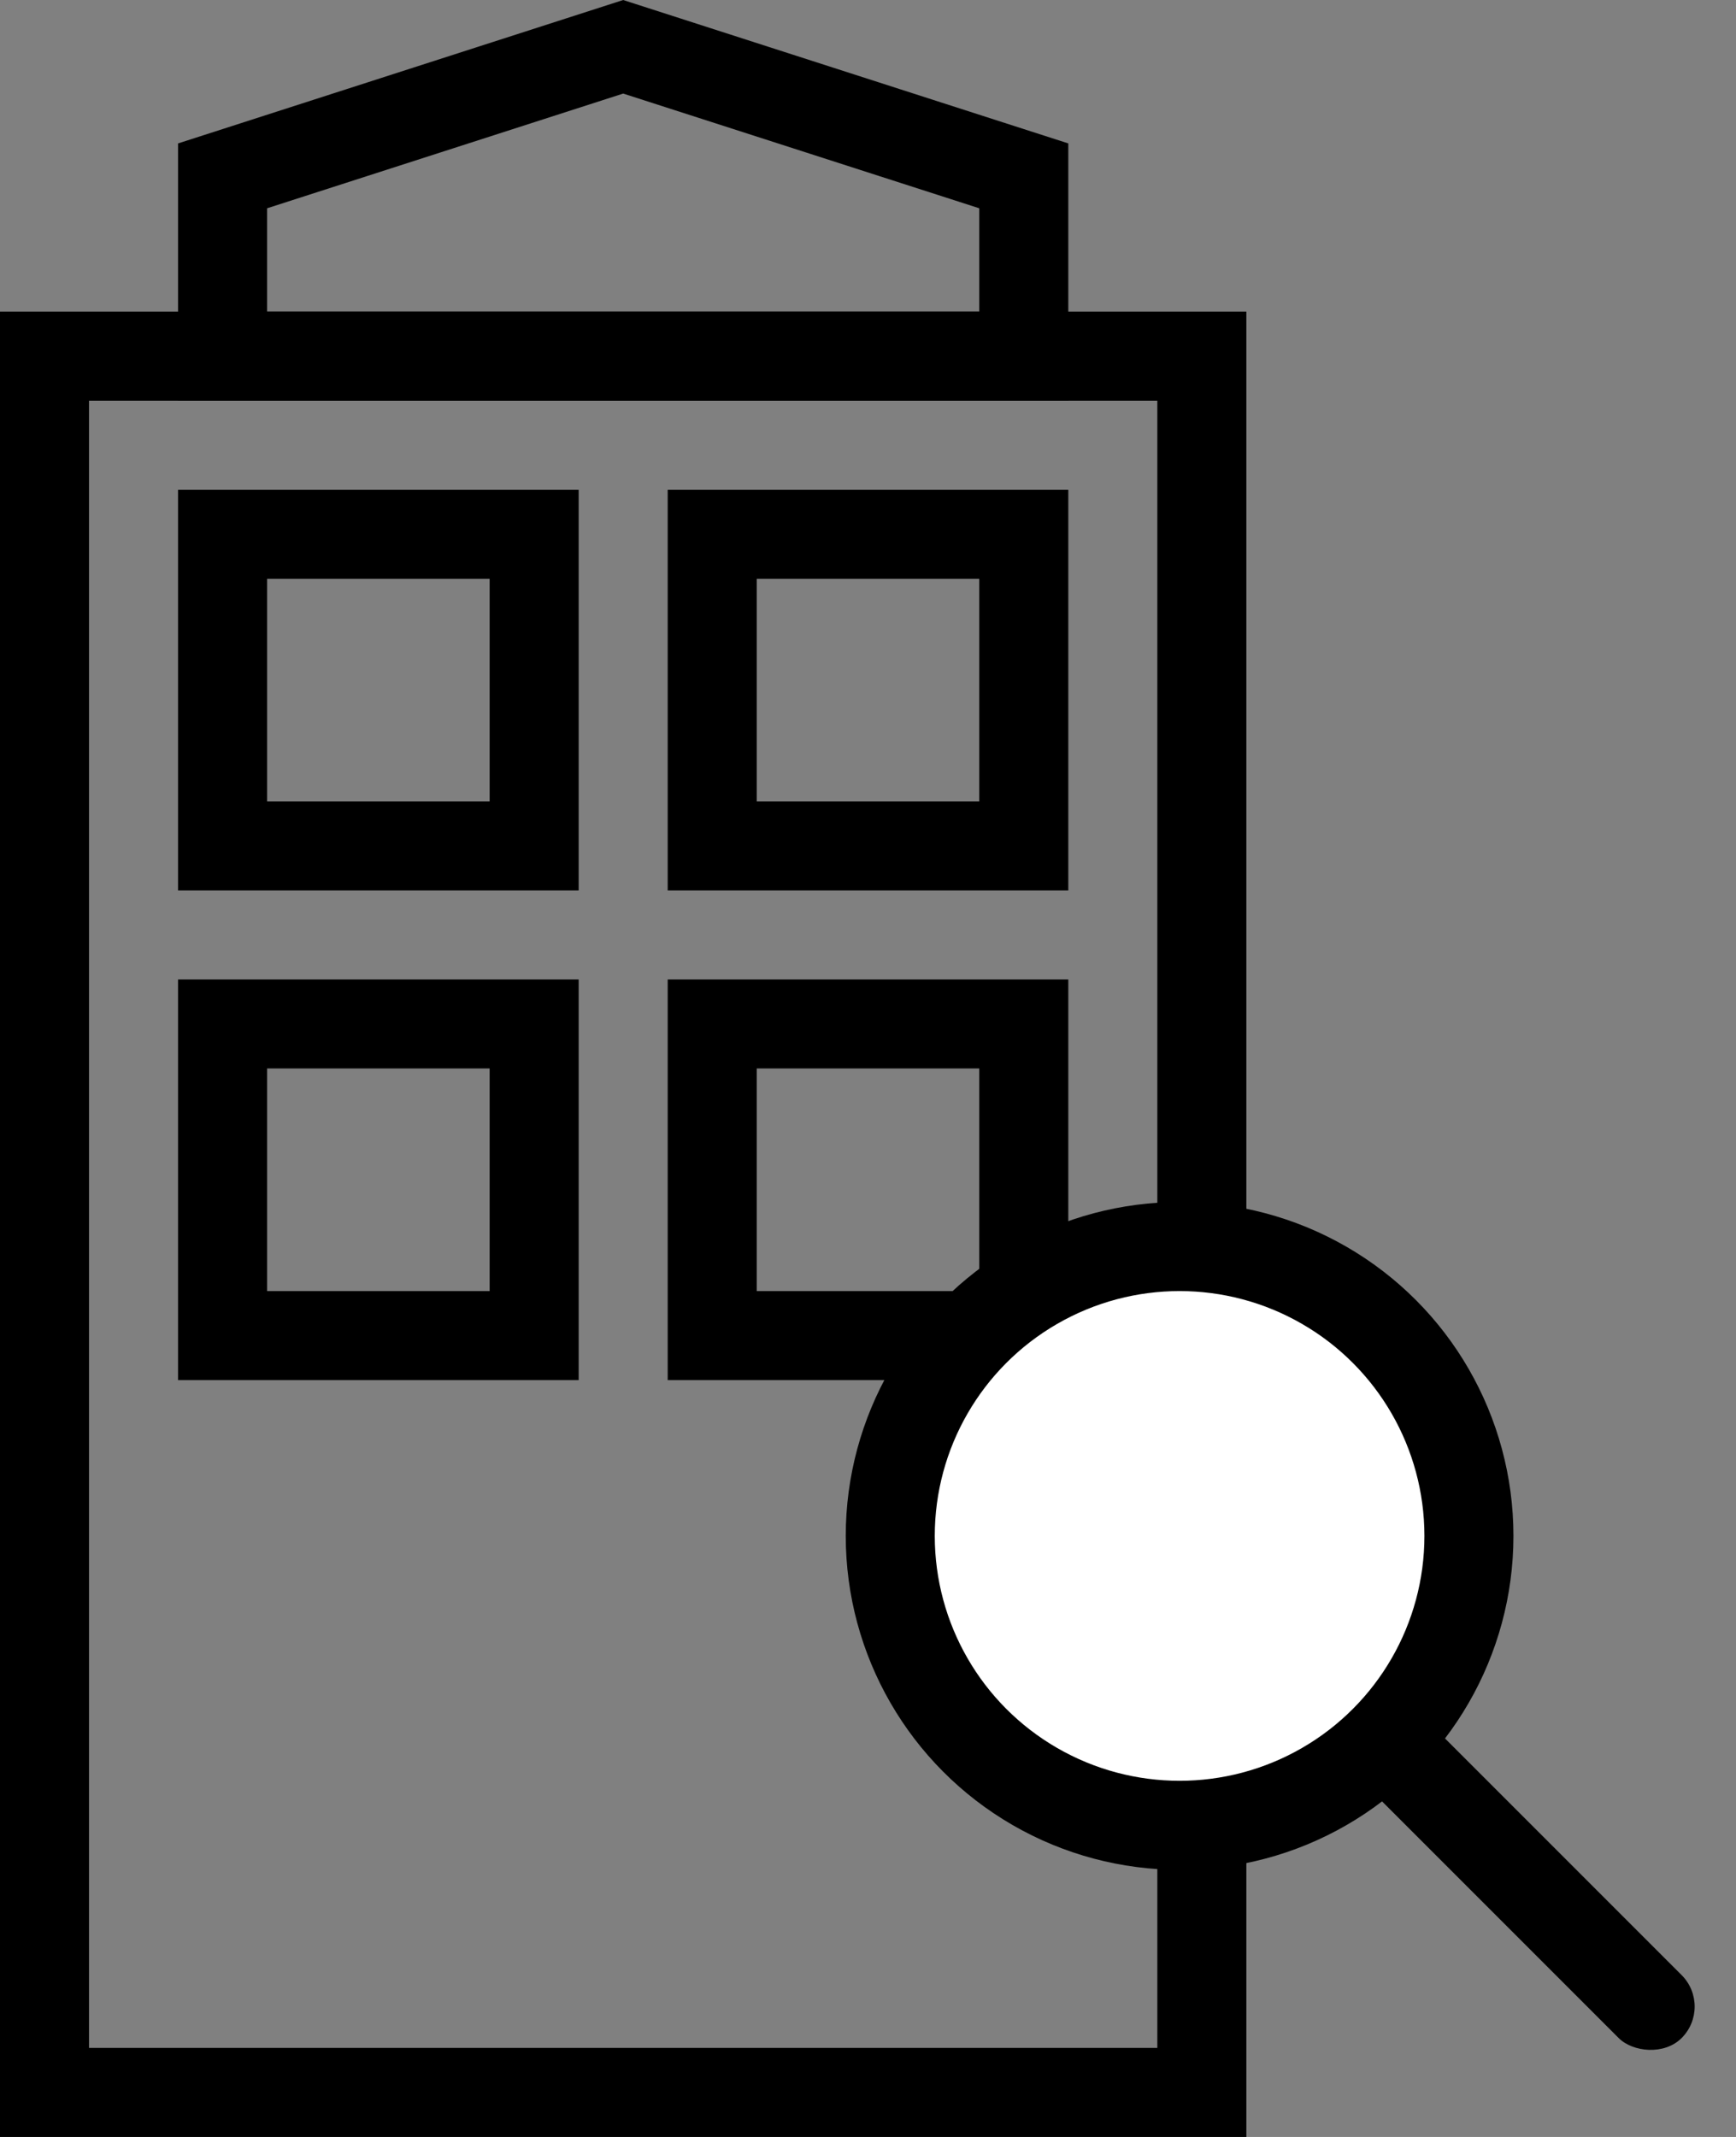 <?xml version="1.0" encoding="UTF-8"?>
<svg width="39px" height="48px" viewBox="0 0 39 48" version="1.1" xmlns="http://www.w3.org/2000/svg" xmlns:xlink="http://www.w3.org/1999/xlink">
    <rect x="0" y="0" width="39" height="48" fill="#808080" stroke="none"/>
    <!-- Generator: Sketch 48.2 (47327) - http://www.bohemiancoding.com/sketch -->
    <title>view-venues</title>
    <desc>Created with Sketch.</desc>
    <defs></defs>
    <g id="Artboard-2" stroke="none" stroke-width="1" fill="none" fill-rule="evenodd" transform="translate(-114, -620)">
        <g id="view-venues" transform="translate(114, 620)">
            <rect id="Rectangle-7" stroke="#000000" stroke-width="2" x="1" y="8" width="26" height="39"></rect>
            <path d="M5,3.95 L5,8 L23,8 L23,3.95 L14,1.051 L5,3.95 Z" id="Rectangle-7" stroke="#000000" stroke-width="2"></path>
            <rect id="Rectangle-12" stroke="#000000" stroke-width="2" x="5" y="12" width="7" height="7"></rect>
            <rect id="Rectangle-12" stroke="#000000" stroke-width="2" x="16" y="12" width="7" height="7"></rect>
            <rect id="Rectangle-12" stroke="#000000" stroke-width="2" x="5" y="23" width="7" height="7"></rect>
            <rect id="Rectangle-12" stroke="#000000" stroke-width="2" x="16" y="23" width="7" height="7"></rect>
            <g id="Group-9" transform="translate(20, 28)">
                <g id="Group-8" fill="#FFFFFF" stroke="#000000" stroke-width="2">
                    <circle id="Oval-4" cx="6.5" cy="6.5" r="6.5"></circle>
                </g>
                <rect id="Rectangle-8" fill="#000000" transform="translate(14.243, 14.243) rotate(-45) translate(-14.243, -14.243) " x="13.243" y="9.243" width="2" height="10" rx="1"></rect>
            </g>
        </g>
    </g>
</svg>